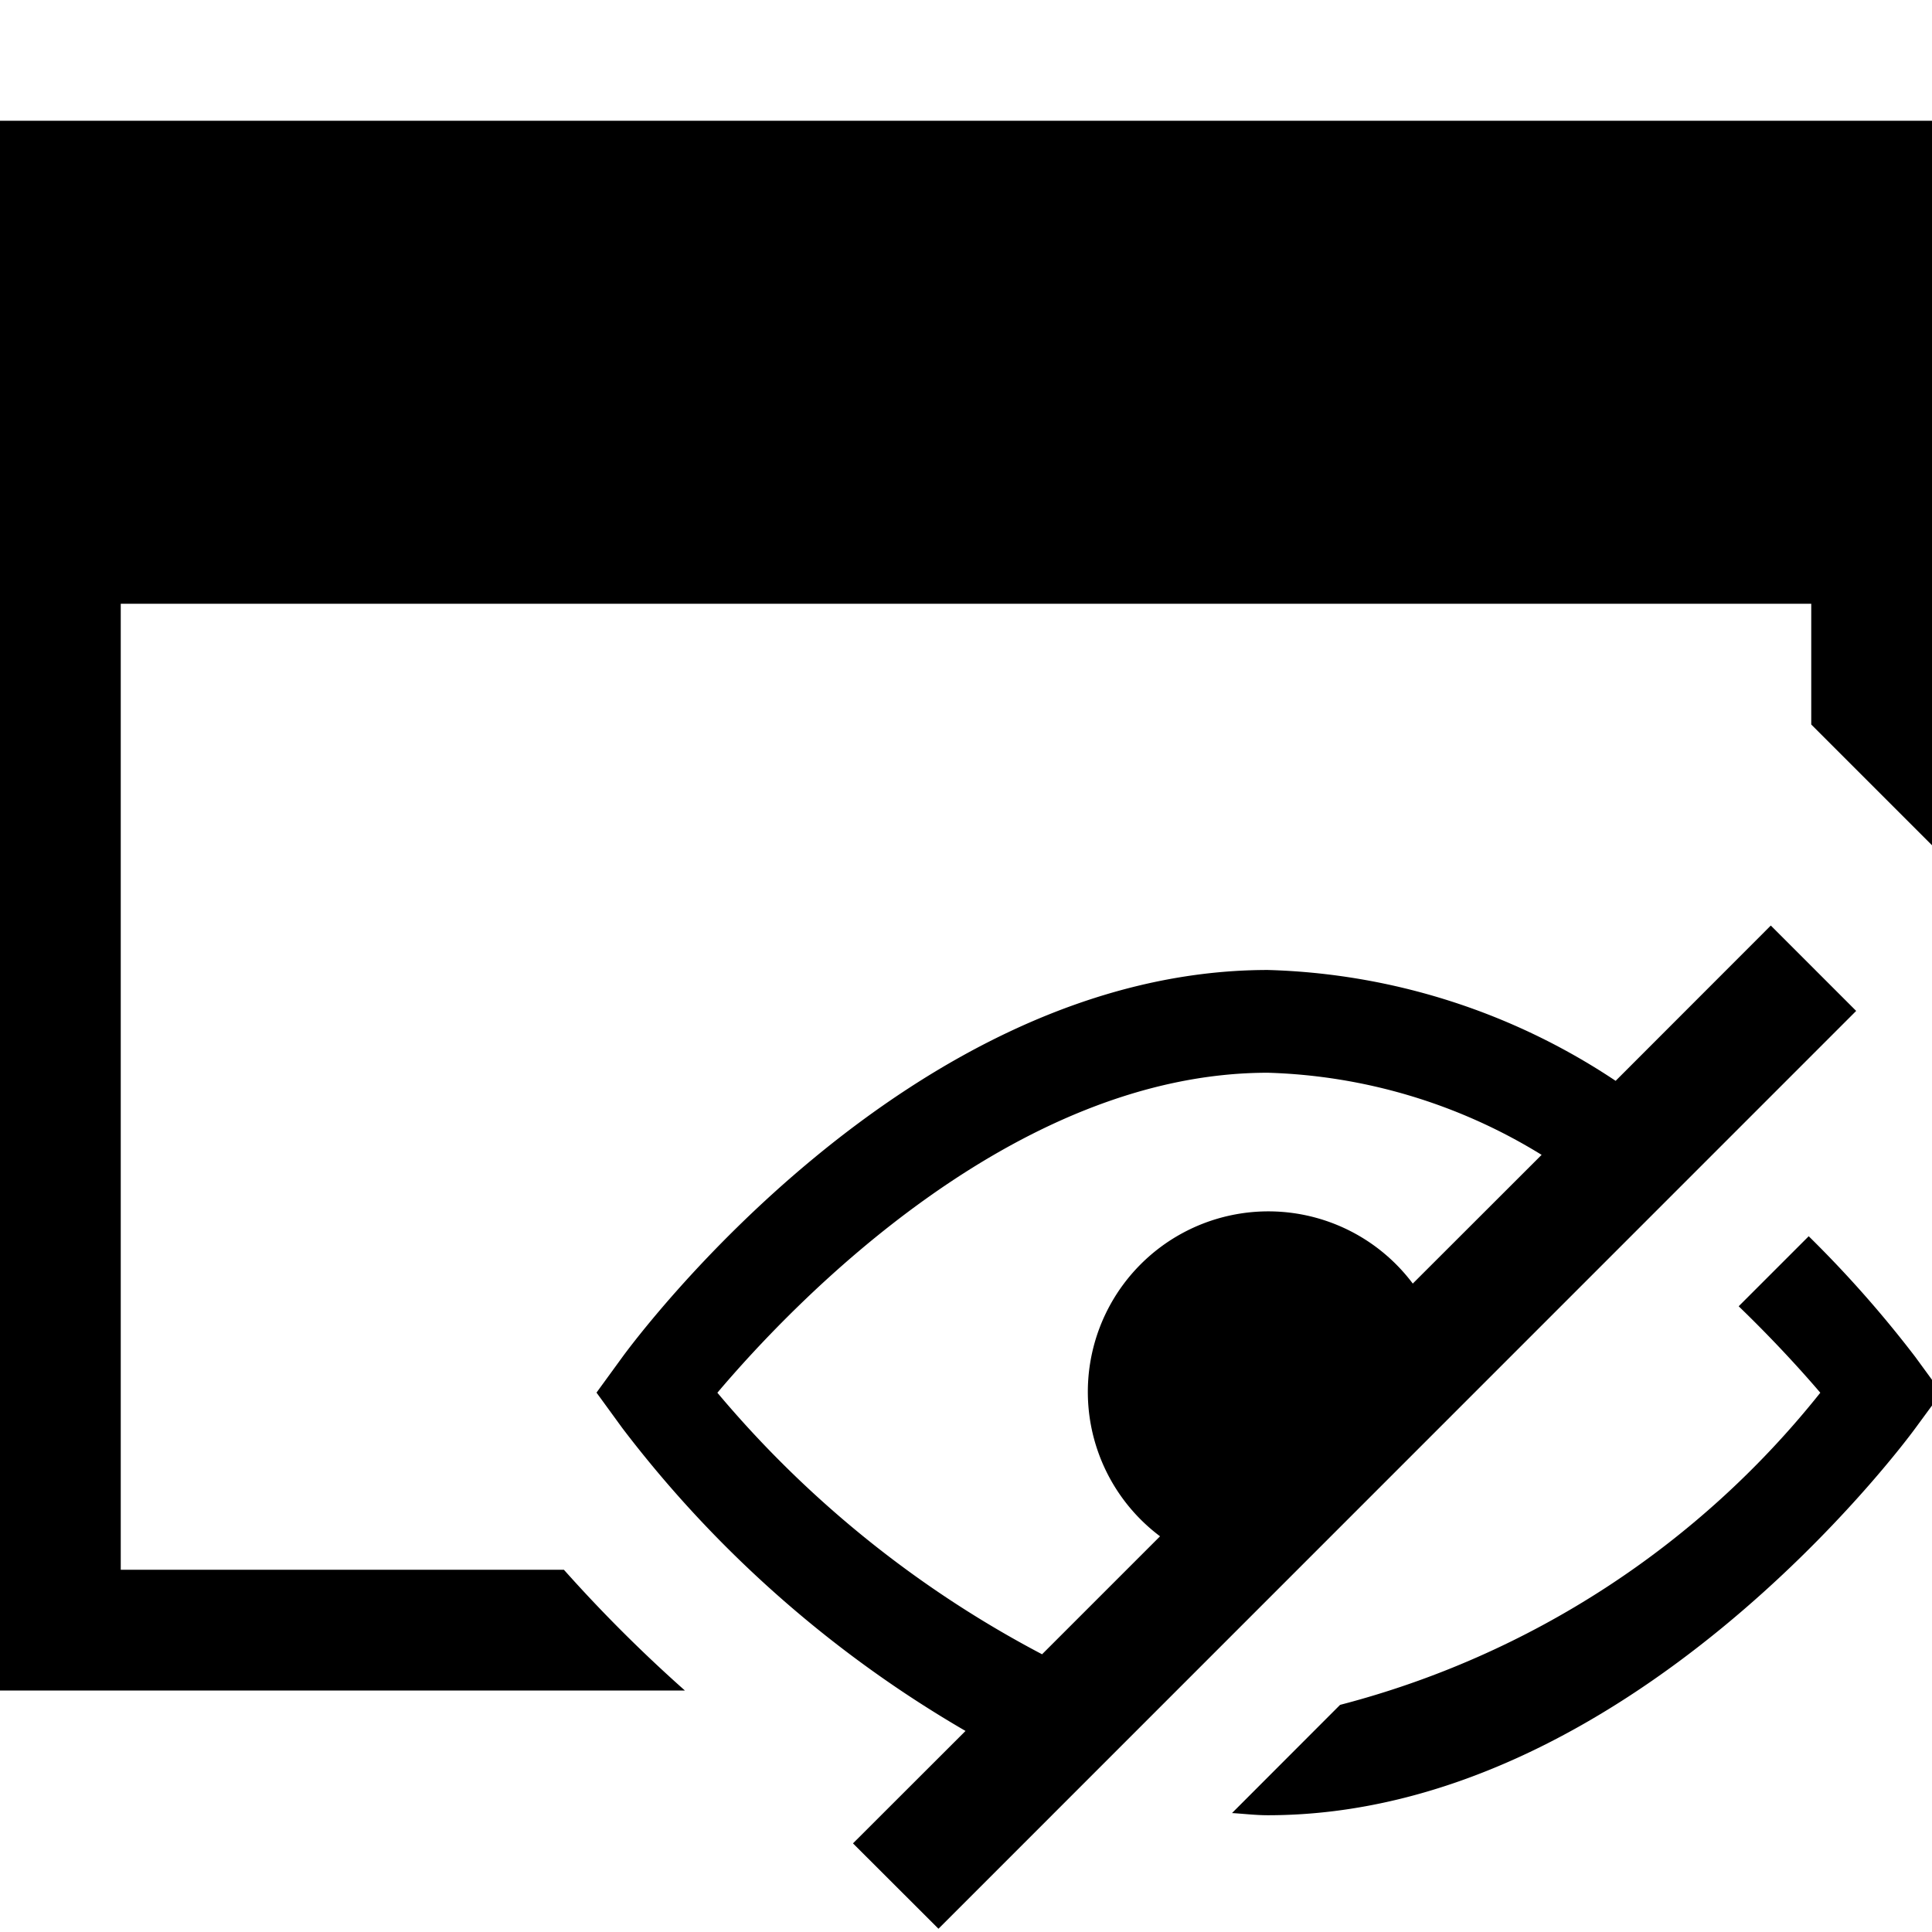 <svg xmlns="http://www.w3.org/2000/svg" viewBox="0 0 16 16"><path d="M5.672 14H0V1h16v6l-1-1V5H1v8h3.67a12.103 12.103 0 0 0 1.002 1zm9.307-3.762l-.58.58c.286.276.517.53.676.716a7.49 7.49 0 0 1-3.977 2.585l-.895.896c.099.006.196.018.297.018 2.981 0 5.266-3.074 5.362-3.205L16 11.64v-.213l-.138-.189a9.454 9.454 0 0 0-.883-1zm.393-1.866l-7.6 7.601-.708-.707.932-.931a9.674 9.674 0 0 1-2.842-2.508l-.214-.294.214-.294c.095-.13 2.365-3.206 5.346-3.206a5.459 5.459 0 0 1 2.88.918l1.285-1.286zm-2.605 1.192a4.571 4.571 0 0 0-2.267-.68c-2.1 0-3.914 1.888-4.559 2.65A8.935 8.935 0 0 0 8.63 13.7l.977-.977A1.495 1.495 0 1 1 11.7 10.63z"/></svg>
